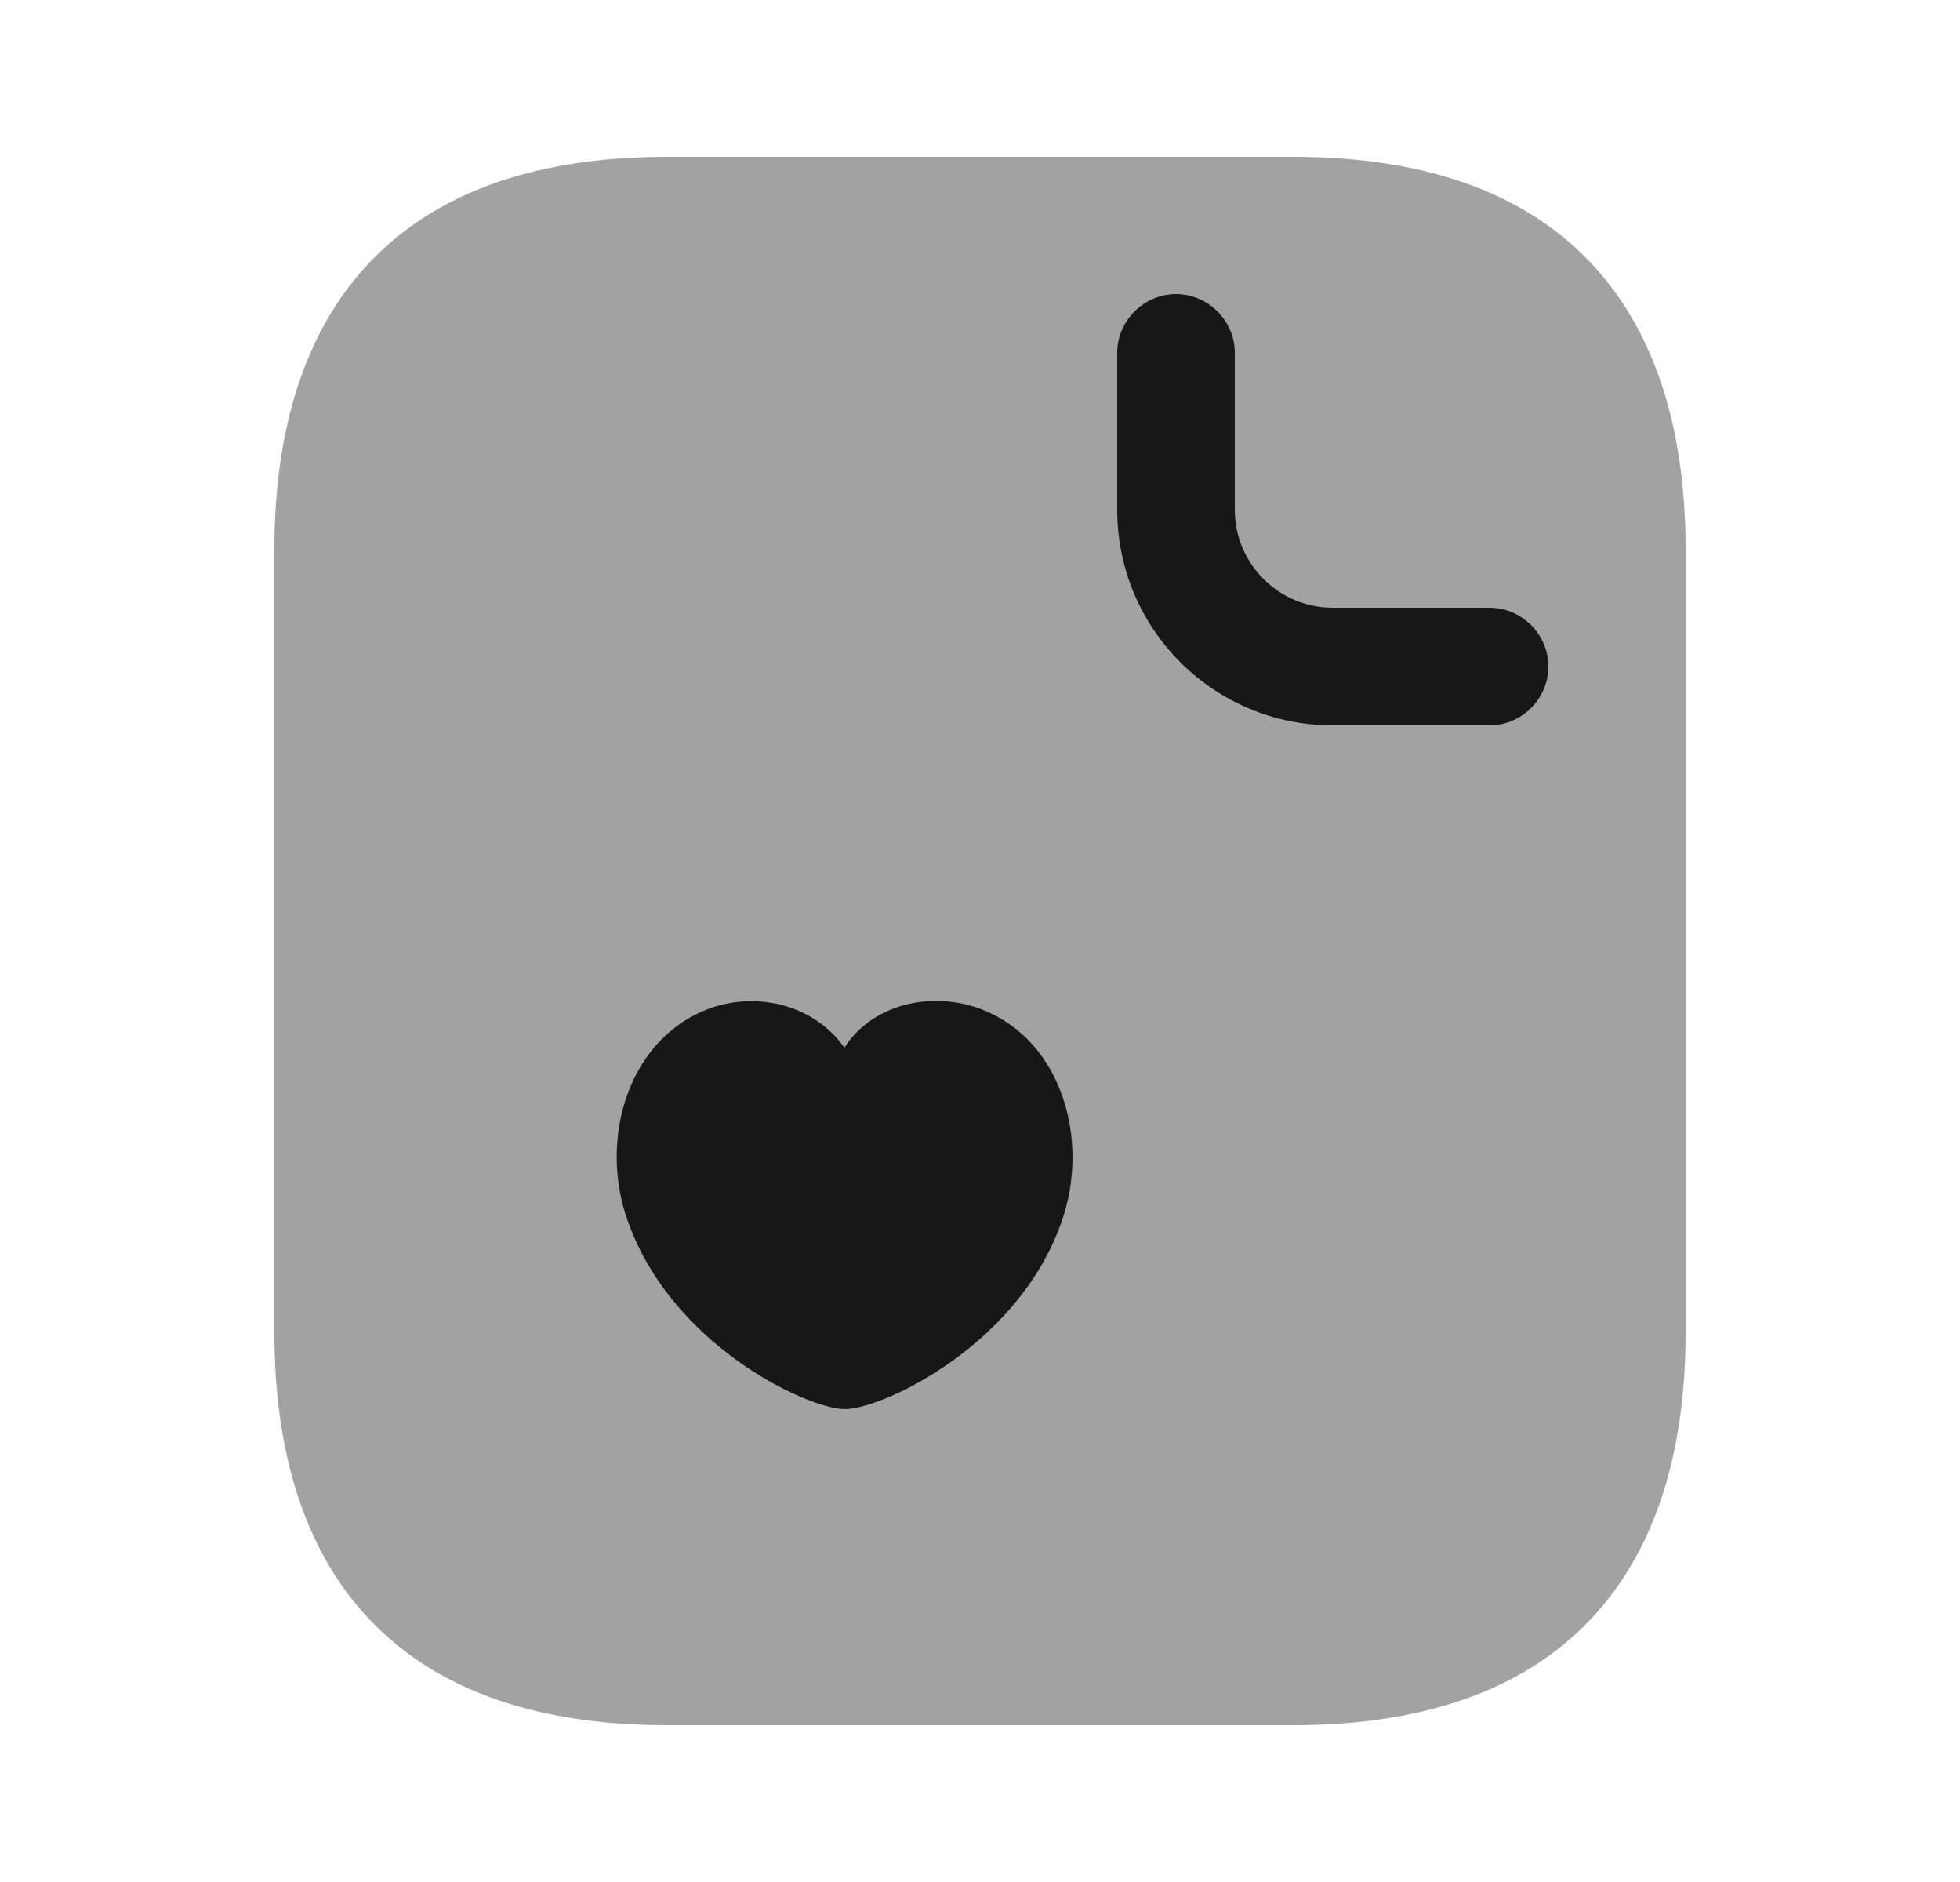 <svg width="25" height="24" viewBox="0 0 25 24" fill="none" xmlns="http://www.w3.org/2000/svg">
<path opacity="0.4" d="M21.5 7V17C21.5 20 20 22 16.5 22H8.5C5 22 3.5 20 3.5 17V7C3.5 4 5 2 8.5 2H16.5C20 2 21.5 4 21.5 7Z" fill="#171717"/>
<path d="M19 9.25H17C15.48 9.25 14.25 8.02 14.25 6.5V4.5C14.25 4.09 14.59 3.75 15 3.75C15.41 3.75 15.75 4.09 15.75 4.5V6.5C15.75 7.19 16.31 7.75 17 7.75H19C19.41 7.75 19.75 8.09 19.75 8.5C19.75 8.91 19.41 9.25 19 9.25Z" fill="#171717"/>
<path d="M7.98 15.49C7.65 14.46 8.04 13.19 9.11 12.84C9.68 12.66 10.38 12.81 10.77 13.36C11.14 12.79 11.87 12.66 12.43 12.84C13.51 13.19 13.89 14.46 13.57 15.49C13.06 17.12 11.27 17.97 10.77 17.97C10.28 17.96 8.51 17.13 7.98 15.49Z" fill="#171717"/>
</svg>
